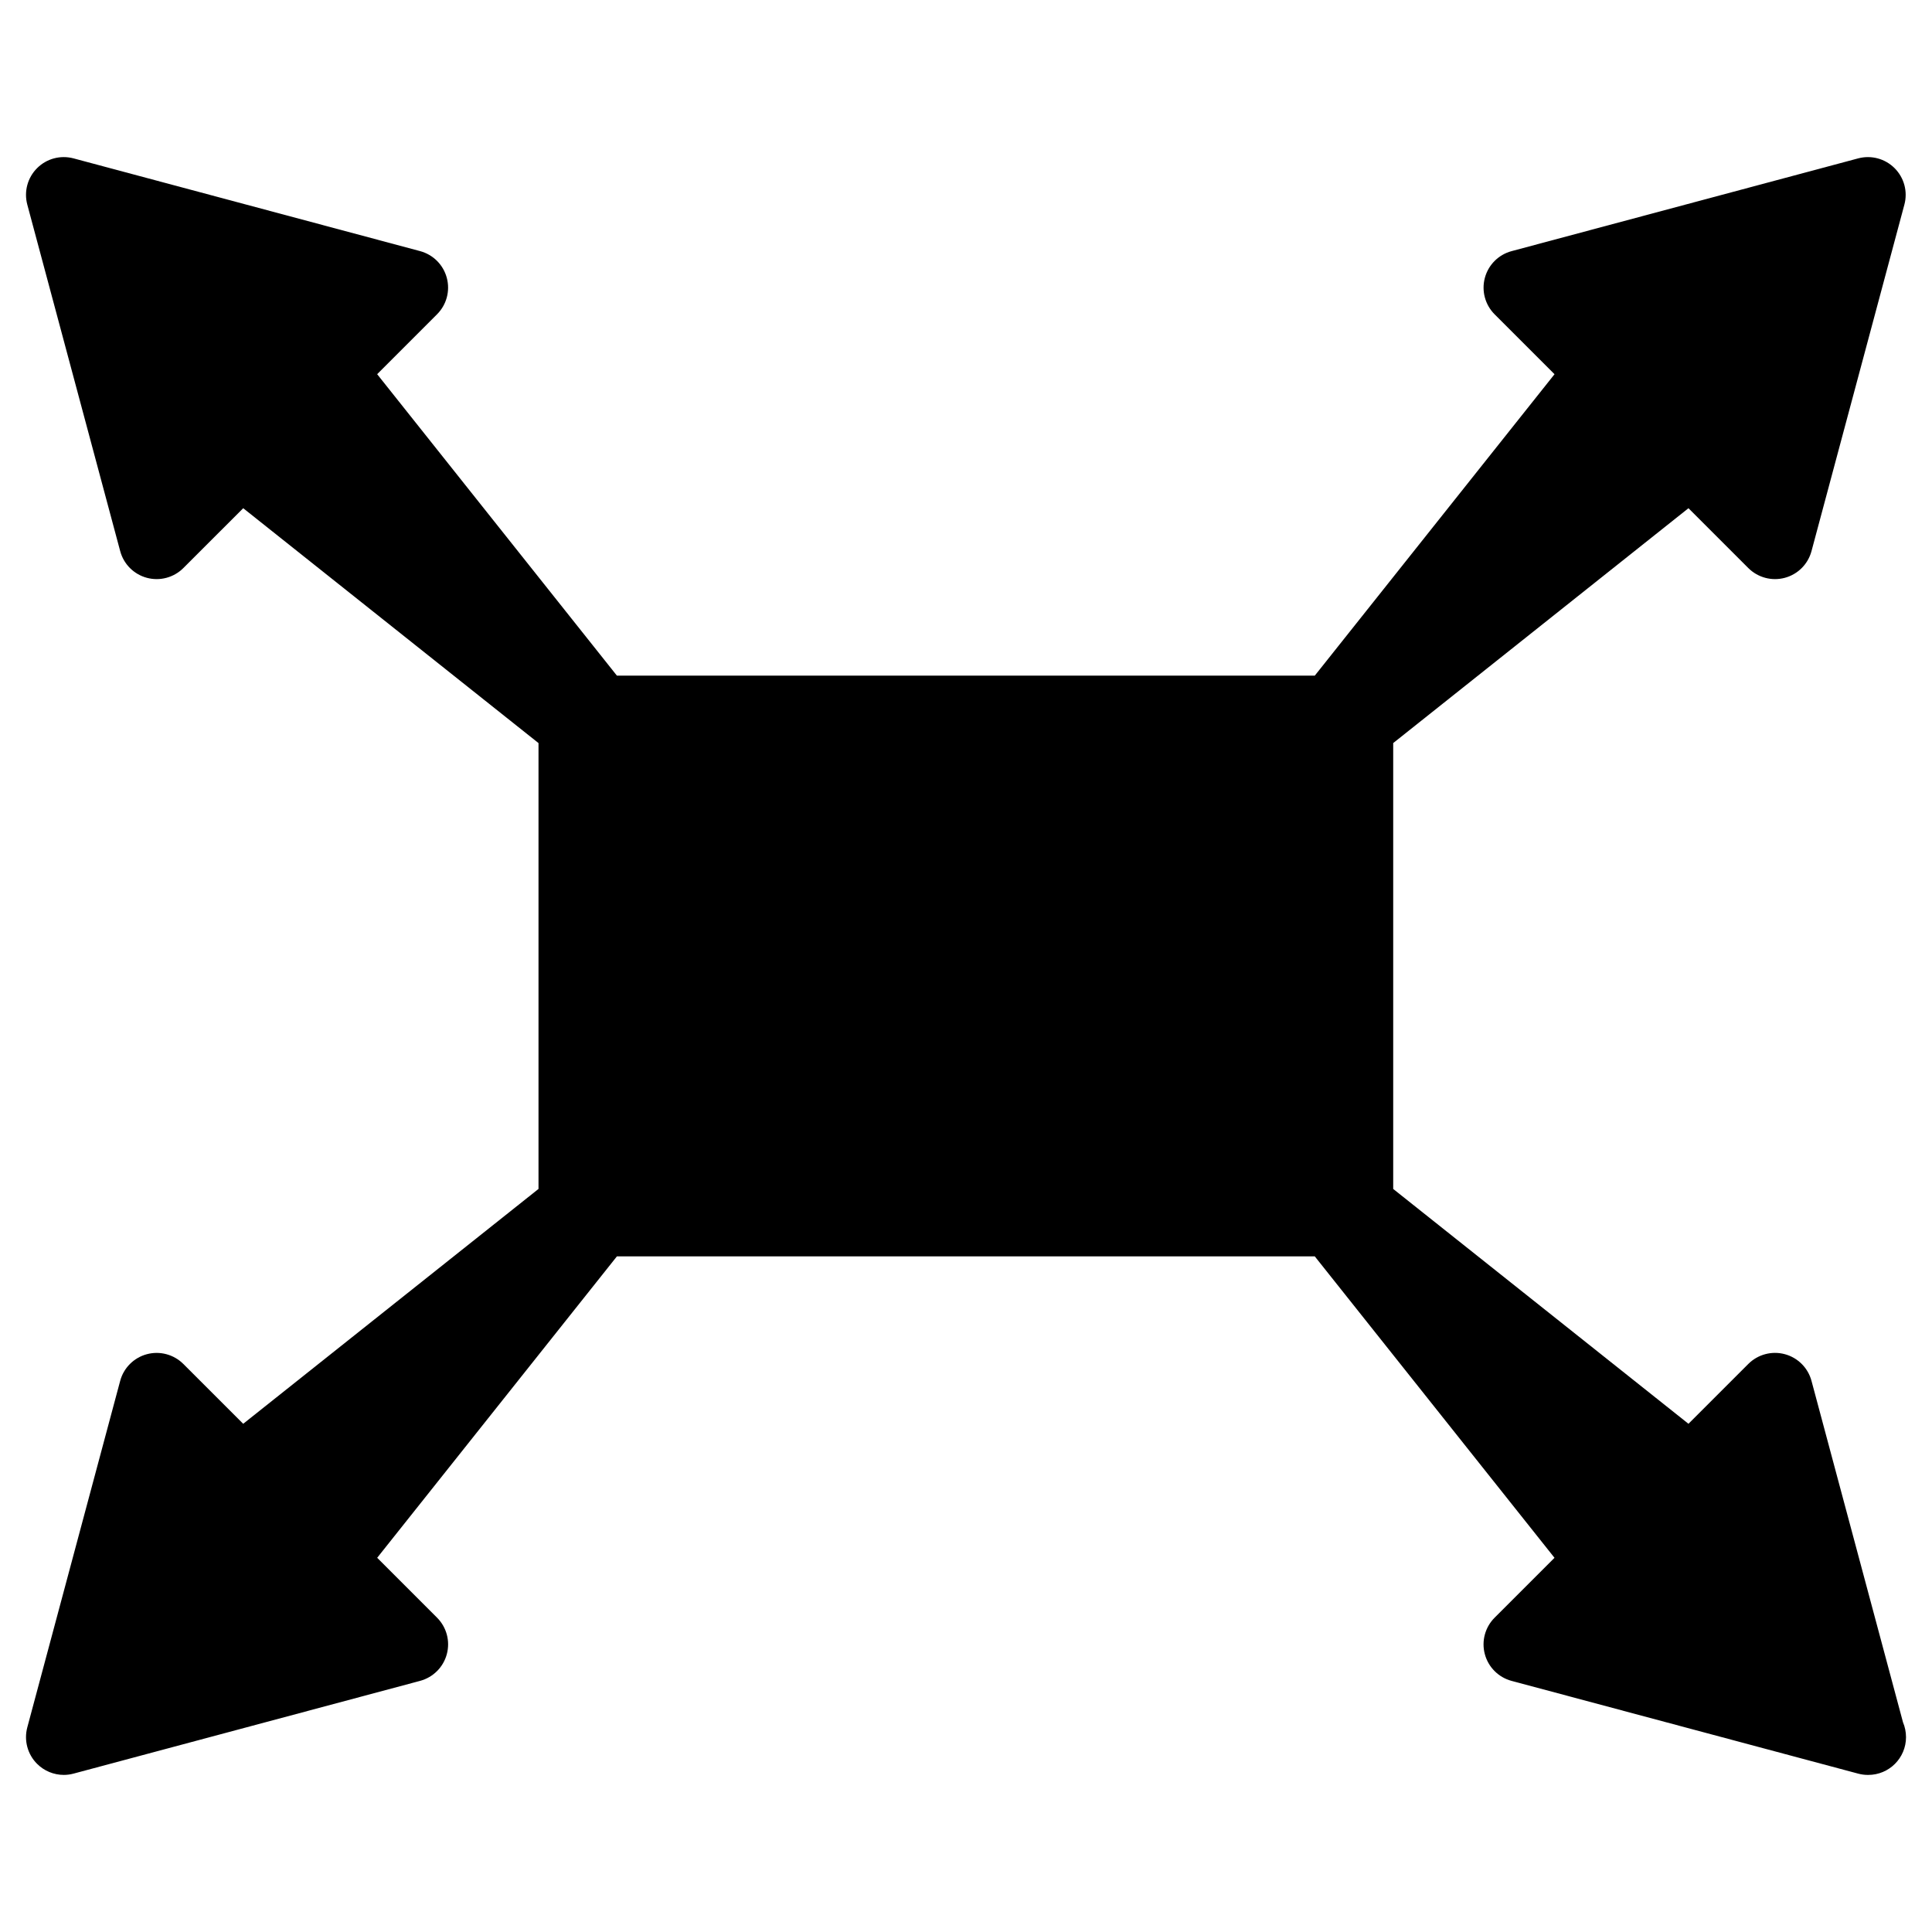 <?xml version="1.0" encoding="utf-8"?>
<!-- Generator: Adobe Illustrator 16.0.0, SVG Export Plug-In . SVG Version: 6.00 Build 0)  -->
<!DOCTYPE svg PUBLIC "-//W3C//DTD SVG 1.1//EN" "http://www.w3.org/Graphics/SVG/1.1/DTD/svg11.dtd">
<svg version="1.1" id="Layer_1" xmlns="http://www.w3.org/2000/svg" xmlns:xlink="http://www.w3.org/1999/xlink" x="0px" y="0px"
	 width="100px" height="100px" viewBox="0 0 100 100" enable-background="new 0 0 100 100" xml:space="preserve">
<path d="M98.499,89.146l-4.736-17.672c-0.181-0.674-0.707-1.201-1.382-1.382c-0.673-0.181-1.395,0.012-1.889,0.506l-3.097,3.097
	L72.112,61.54V38.461l15.283-12.156l3.097,3.097c0.494,0.493,1.216,0.687,1.889,0.506c0.675-0.181,1.201-0.708,1.382-1.383
	l4.807-17.933c0.182-0.674-0.012-1.394-0.506-1.888c-0.494-0.495-1.214-0.686-1.888-0.506l-17.938,4.801
	c-0.674,0.181-1.201,0.707-1.382,1.382c-0.182,0.675,0.012,1.395,0.506,1.889l3.1,3.099L68.054,34.97H31.93L19.522,19.368
	l3.098-3.099c0.495-0.494,0.688-1.215,0.506-1.889c-0.18-0.675-0.708-1.201-1.382-1.382L3.808,8.198
	c-0.677-0.18-1.395,0.011-1.889,0.506c-0.494,0.494-0.687,1.214-0.506,1.888l4.808,17.933c0.18,0.675,0.707,1.202,1.382,1.383
	c0.673,0.181,1.395-0.013,1.888-0.506l3.098-3.097l15.284,12.157v23.077L12.588,73.695L9.49,70.599
	c-0.493-0.493-1.215-0.687-1.888-0.506c-0.675,0.181-1.202,0.708-1.382,1.382L1.413,89.408c-0.181,0.674,0.012,1.394,0.506,1.888
	c0.372,0.371,0.871,0.573,1.383,0.573c0.169,0,0.339-0.022,0.506-0.067l17.937-4.801c0.674-0.181,1.202-0.707,1.382-1.382
	c0.182-0.674-0.011-1.395-0.506-1.889l-3.098-3.099L31.931,65.03h36.122l12.408,15.602l-3.1,3.099
	c-0.494,0.494-0.688,1.214-0.506,1.889c0.181,0.675,0.708,1.201,1.383,1.382l17.938,4.8c0.167,0.045,0.336,0.067,0.505,0.067
	c0.007,0,0.016,0,0.019,0c1.081,0,1.955-0.876,1.955-1.955C98.654,89.641,98.599,89.383,98.499,89.146z"/>
</svg>

